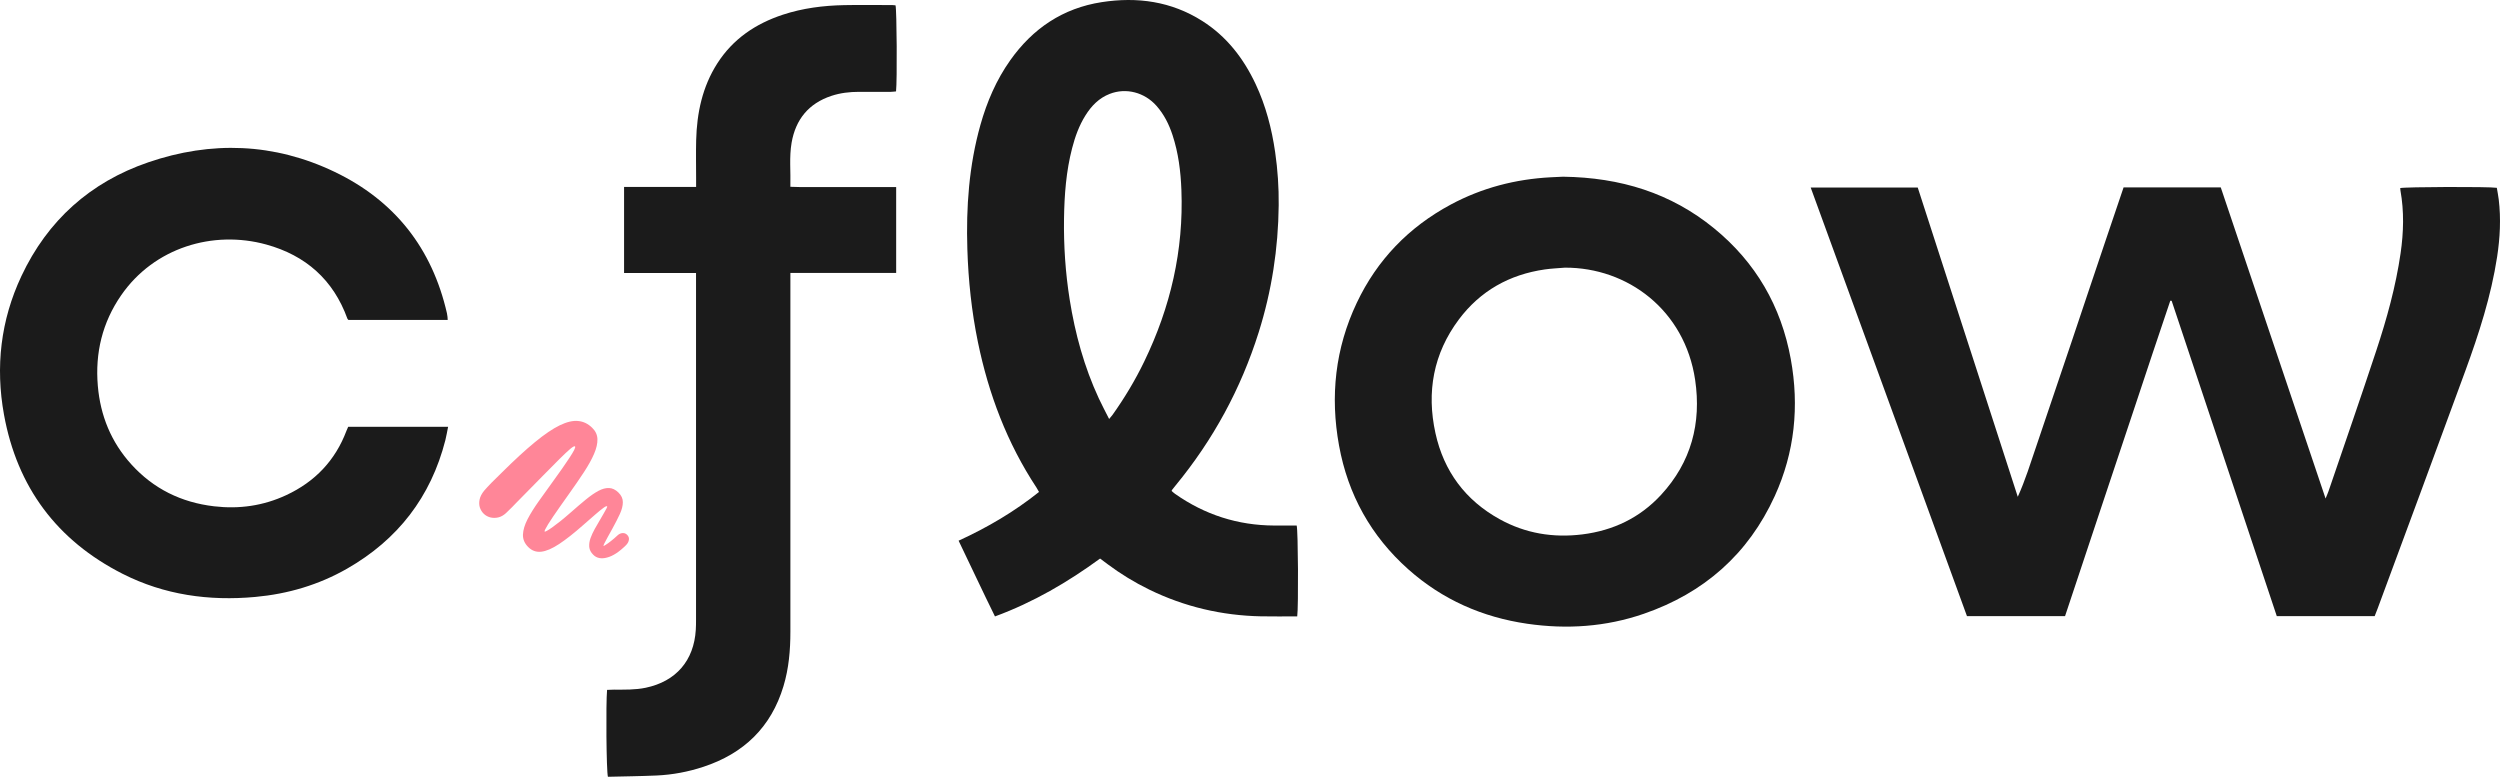 <svg width="485" height="151" viewBox="0 0 485 151" fill="none" xmlns="http://www.w3.org/2000/svg">
<path d="M411.974 36.361H430.83C437.582 56.4 444.324 76.415 451.161 96.711C451.423 96.068 451.596 95.696 451.73 95.305C454.834 86.207 457.992 77.123 461.007 67.994C463.042 61.831 464.784 55.574 465.715 49.128C466.304 45.074 466.413 41.01 465.685 36.95C465.656 36.797 465.656 36.638 465.641 36.49C466.512 36.247 482.838 36.183 484.383 36.435C484.502 37.158 484.66 37.925 484.754 38.698C485.2 42.42 485.007 46.128 484.442 49.821C483.274 57.45 480.903 64.752 478.269 71.964C472.645 87.35 466.933 102.706 461.255 118.072C461.076 118.547 460.883 119.023 460.685 119.532H441.696C434.899 99.142 428.102 78.746 421.3 58.356C421.211 58.351 421.127 58.341 421.038 58.336C418.731 65.088 416.513 71.87 414.246 78.637C411.959 85.469 409.687 92.3 407.409 99.132C405.147 105.924 402.89 112.711 400.618 119.532H381.593C371.499 91.855 361.406 64.172 351.272 36.376H372.039C378.504 56.356 384.974 76.37 391.449 96.379C392.905 93.167 393.925 89.84 395.048 86.548C396.187 83.216 397.301 79.875 398.429 76.538C399.568 73.167 400.717 69.796 401.85 66.42C402.974 63.083 404.088 59.742 405.207 56.405C406.325 53.069 407.449 49.727 408.578 46.391C409.701 43.059 410.83 39.732 411.974 36.356V36.361Z" fill="#1B1B1B"/>
<path d="M251.661 119.577C249.265 119.577 246.933 119.617 244.602 119.567C237.018 119.409 229.79 117.716 222.959 114.384C220.102 112.993 217.409 111.34 214.865 109.444C214.419 109.112 213.979 108.78 213.419 108.359C207.157 112.929 200.499 116.839 193.024 119.587C190.633 114.745 188.365 109.854 185.969 104.894C191.583 102.325 196.781 99.266 201.568 95.439C201.385 95.127 201.246 94.85 201.078 94.592C195.375 85.949 191.791 76.454 189.712 66.356C188.489 60.41 187.856 54.4 187.667 48.336C187.41 40.183 187.984 32.119 190.202 24.233C191.464 19.748 193.286 15.5 195.994 11.684C200.365 5.515 206.192 1.585 213.726 0.417C220.637 -0.653 227.231 0.258 233.236 4.065C237.963 7.06 241.24 11.307 243.597 16.322C245.567 20.51 246.715 24.946 247.379 29.51C247.874 32.921 248.102 36.361 248.067 39.807C247.983 48.212 246.715 56.435 244.191 64.455C240.74 75.425 235.344 85.34 228.033 94.216C227.805 94.493 227.587 94.771 227.369 95.053C227.345 95.082 227.34 95.127 227.29 95.241C227.498 95.419 227.711 95.632 227.958 95.805C233.731 99.865 240.146 101.924 247.206 101.954C248.666 101.959 250.126 101.954 251.557 101.954C251.834 102.869 251.918 117.77 251.661 119.577ZM215.172 81.281C215.459 80.934 215.647 80.736 215.805 80.519C218.152 77.222 220.231 73.766 221.988 70.123C227.077 59.613 229.647 48.549 229.191 36.836C229.053 33.223 228.607 29.663 227.473 26.213C226.79 24.129 225.825 22.188 224.355 20.53C222.023 17.901 218.444 16.98 215.286 18.213C213.201 19.025 211.736 20.54 210.578 22.391C209.345 24.357 208.573 26.51 207.994 28.743C206.83 33.213 206.489 37.792 206.419 42.386C206.34 47.658 206.692 52.905 207.518 58.113C208.573 64.747 210.33 71.177 213.167 77.286C213.776 78.603 214.464 79.88 215.172 81.286V81.281Z" fill="#1B1B1B"/>
<path d="M303.278 34.282C314.352 34.435 324.129 37.431 332.535 44.297C340.614 50.895 345.549 59.415 347.411 69.657C349.079 78.816 348.178 87.751 344.297 96.246C339.154 107.508 330.565 115.047 318.902 119.072C311.545 121.612 303.976 122.121 296.288 121.008C287.561 119.74 279.799 116.315 273.2 110.439C265.972 103.998 261.507 95.954 259.774 86.439C258.027 76.865 259.027 67.583 263.215 58.747C267.175 50.391 273.309 44.054 281.452 39.683C287.516 36.431 294.016 34.747 300.877 34.391C301.788 34.346 302.694 34.307 303.283 34.277L303.278 34.282ZM303.585 51.925C302.288 52.039 300.981 52.084 299.689 52.272C292.833 53.262 287.18 56.42 283.016 61.979C278.071 68.588 276.724 76.048 278.477 84.033C280.101 91.429 284.284 97.048 290.922 100.721C295.922 103.488 301.323 104.379 306.986 103.671C312.976 102.919 318.149 100.449 322.248 96.003C328.09 89.677 330.099 82.088 328.857 73.697C326.847 60.138 315.733 51.871 303.58 51.925H303.585Z" fill="#1B1B1B"/>
<path d="M135.045 52.96H121.07V36.267H135.045C135.045 35.559 135.045 35.01 135.045 34.46C135.045 32.044 134.995 29.629 135.055 27.213C135.193 21.906 136.253 16.842 139.159 12.297C142.198 7.55 146.584 4.6 151.856 2.857C155.728 1.58 159.722 1.075 163.772 0.996C166.901 0.931 170.029 0.981 173.158 0.986C173.351 0.986 173.549 1.02 173.732 1.035C173.975 1.892 174.064 15.708 173.831 17.733C173.514 17.763 173.178 17.812 172.836 17.817C170.777 17.827 168.717 17.822 166.658 17.817C164.826 17.817 163.014 18.025 161.277 18.604C156.881 20.07 154.351 23.168 153.569 27.693C153.089 30.48 153.416 33.297 153.332 36.237C155.663 36.341 157.911 36.272 160.153 36.287C162.45 36.297 164.747 36.287 167.044 36.287C169.341 36.287 171.539 36.287 173.856 36.287V52.95C170.445 52.955 167.059 52.95 163.668 52.95C160.272 52.95 156.876 52.95 153.336 52.95V54.584C153.336 77.236 153.336 99.889 153.336 122.542C153.336 126.121 153.035 129.661 152 133.101C149.604 141.086 144.287 146.185 136.451 148.764C133.505 149.735 130.471 150.309 127.372 150.447C124.213 150.586 121.055 150.616 117.936 150.695C117.634 149.705 117.526 136.418 117.773 133.839C118.204 133.824 118.659 133.789 119.12 133.789C121.179 133.789 123.233 133.849 125.268 133.423C131.144 132.19 134.629 128.166 134.985 122.161C135.025 121.527 135.03 120.894 135.03 120.26C135.03 98.399 135.03 76.538 135.03 54.678V52.95L135.045 52.96Z" fill="#1B1B1B"/>
<path d="M86.858 62.069H67.591C67.487 61.94 67.418 61.885 67.393 61.816C64.665 54.272 59.294 49.544 51.666 47.44C41.329 44.589 29.894 48.039 23.503 57.286C19.85 62.573 18.434 68.469 18.978 74.855C19.474 80.647 21.562 85.766 25.473 90.083C29.775 94.83 35.171 97.474 41.517 98.221C46.389 98.795 51.077 98.132 55.527 96.058C61.091 93.469 65.047 89.34 67.22 83.558C67.314 83.306 67.433 83.058 67.547 82.801H86.932C86.744 83.721 86.606 84.573 86.398 85.4C83.586 96.419 77.165 104.696 67.324 110.325C61.814 113.473 55.849 115.226 49.537 115.805C40.552 116.631 31.884 115.424 23.795 111.325C11.048 104.864 3.33 94.508 0.776 80.454C-0.912 71.172 0.127 62.128 4.157 53.554C9.231 42.762 17.513 35.346 28.75 31.495C40.988 27.297 53.181 27.723 64.913 33.341C76.551 38.916 83.828 48.153 86.709 60.781C86.764 61.014 86.789 61.252 86.818 61.484C86.838 61.638 86.838 61.796 86.853 62.063L86.858 62.069Z" fill="#1B1B1B"/>
<path d="M93.873 99.693C93.533 99.372 93.278 98.975 93.108 98.503C92.948 98.021 92.924 97.497 93.037 96.931C93.151 96.355 93.453 95.769 93.944 95.174C94.124 94.966 94.326 94.74 94.553 94.494C94.78 94.239 95.04 93.965 95.332 93.672C95.625 93.38 95.942 93.068 96.281 92.737C96.621 92.397 96.99 92.034 97.386 91.647C99.832 89.219 101.972 87.255 103.804 85.754C105.636 84.252 107.232 83.171 108.592 82.51C109.961 81.848 111.151 81.57 112.162 81.674C113.182 81.768 114.088 82.207 114.882 82.991C115.533 83.615 115.873 84.346 115.902 85.187C115.93 86.027 115.713 86.981 115.25 88.049C114.797 89.106 114.15 90.277 113.309 91.562C112.469 92.846 111.505 94.249 110.419 95.769C109.777 96.666 109.196 97.488 108.677 98.234C108.157 98.971 107.699 99.632 107.303 100.217C106.906 100.803 106.58 101.303 106.325 101.719C106.07 102.134 105.886 102.46 105.773 102.696C105.659 102.932 105.622 103.074 105.659 103.121C105.688 103.168 105.825 103.126 106.07 102.994C106.316 102.861 106.656 102.644 107.09 102.342C107.525 102.03 108.049 101.634 108.663 101.152C109.277 100.661 109.966 100.08 110.731 99.41C111.798 98.465 112.771 97.634 113.649 96.916C114.537 96.189 115.349 95.627 116.086 95.231C116.832 94.834 117.521 94.65 118.154 94.678C118.787 94.697 119.391 94.985 119.967 95.542C120.553 96.109 120.841 96.737 120.831 97.426C120.831 98.116 120.638 98.881 120.251 99.721C119.863 100.562 119.391 101.487 118.834 102.498C118.475 103.14 118.159 103.711 117.885 104.212C117.611 104.703 117.398 105.104 117.247 105.416C117.106 105.718 117.049 105.884 117.077 105.912C117.106 105.94 117.247 105.869 117.502 105.699C117.767 105.539 118.102 105.298 118.508 104.977C118.924 104.656 119.367 104.273 119.84 103.83C120.123 103.575 120.435 103.438 120.775 103.419C121.115 103.39 121.412 103.504 121.667 103.759C121.95 104.042 122.064 104.363 122.007 104.722C121.96 105.081 121.776 105.426 121.455 105.756C120.132 107.069 118.905 107.872 117.771 108.164C116.638 108.467 115.746 108.287 115.094 107.626C114.631 107.173 114.372 106.672 114.315 106.124C114.268 105.577 114.348 105.005 114.556 104.41C114.773 103.815 115.047 103.22 115.377 102.625C115.717 102.021 116.053 101.44 116.383 100.883C116.638 100.439 116.879 100.024 117.106 99.636C117.342 99.249 117.521 98.928 117.644 98.673C117.776 98.418 117.823 98.272 117.786 98.234C117.701 98.139 117.46 98.239 117.063 98.531C116.666 98.815 116.133 99.249 115.462 99.835C114.801 100.411 114.022 101.091 113.125 101.875C111.349 103.442 109.796 104.665 108.464 105.544C107.133 106.422 105.981 106.918 105.008 107.031C104.035 107.144 103.19 106.842 102.472 106.124C101.764 105.416 101.424 104.613 101.452 103.716C101.49 102.81 101.787 101.813 102.345 100.727C102.911 99.641 103.638 98.475 104.526 97.228C105.423 95.972 106.382 94.636 107.402 93.219C107.987 92.416 108.545 91.637 109.073 90.882C109.612 90.117 110.079 89.427 110.476 88.813C110.882 88.2 111.184 87.699 111.383 87.312C111.581 86.915 111.638 86.679 111.553 86.603C111.449 86.5 111.146 86.656 110.646 87.071C110.155 87.487 109.465 88.133 108.578 89.012C107.699 89.89 106.627 90.971 105.362 92.256C104.106 93.54 102.666 95.004 101.041 96.647C100.73 96.968 100.427 97.275 100.135 97.568C99.851 97.861 99.587 98.135 99.341 98.39C99.096 98.635 98.869 98.857 98.661 99.055C98.463 99.254 98.293 99.419 98.151 99.551C97.679 99.986 97.174 100.264 96.636 100.387C96.107 100.5 95.597 100.496 95.106 100.373C94.624 100.241 94.213 100.014 93.873 99.693Z" fill="#FF8698"/>
</svg>
